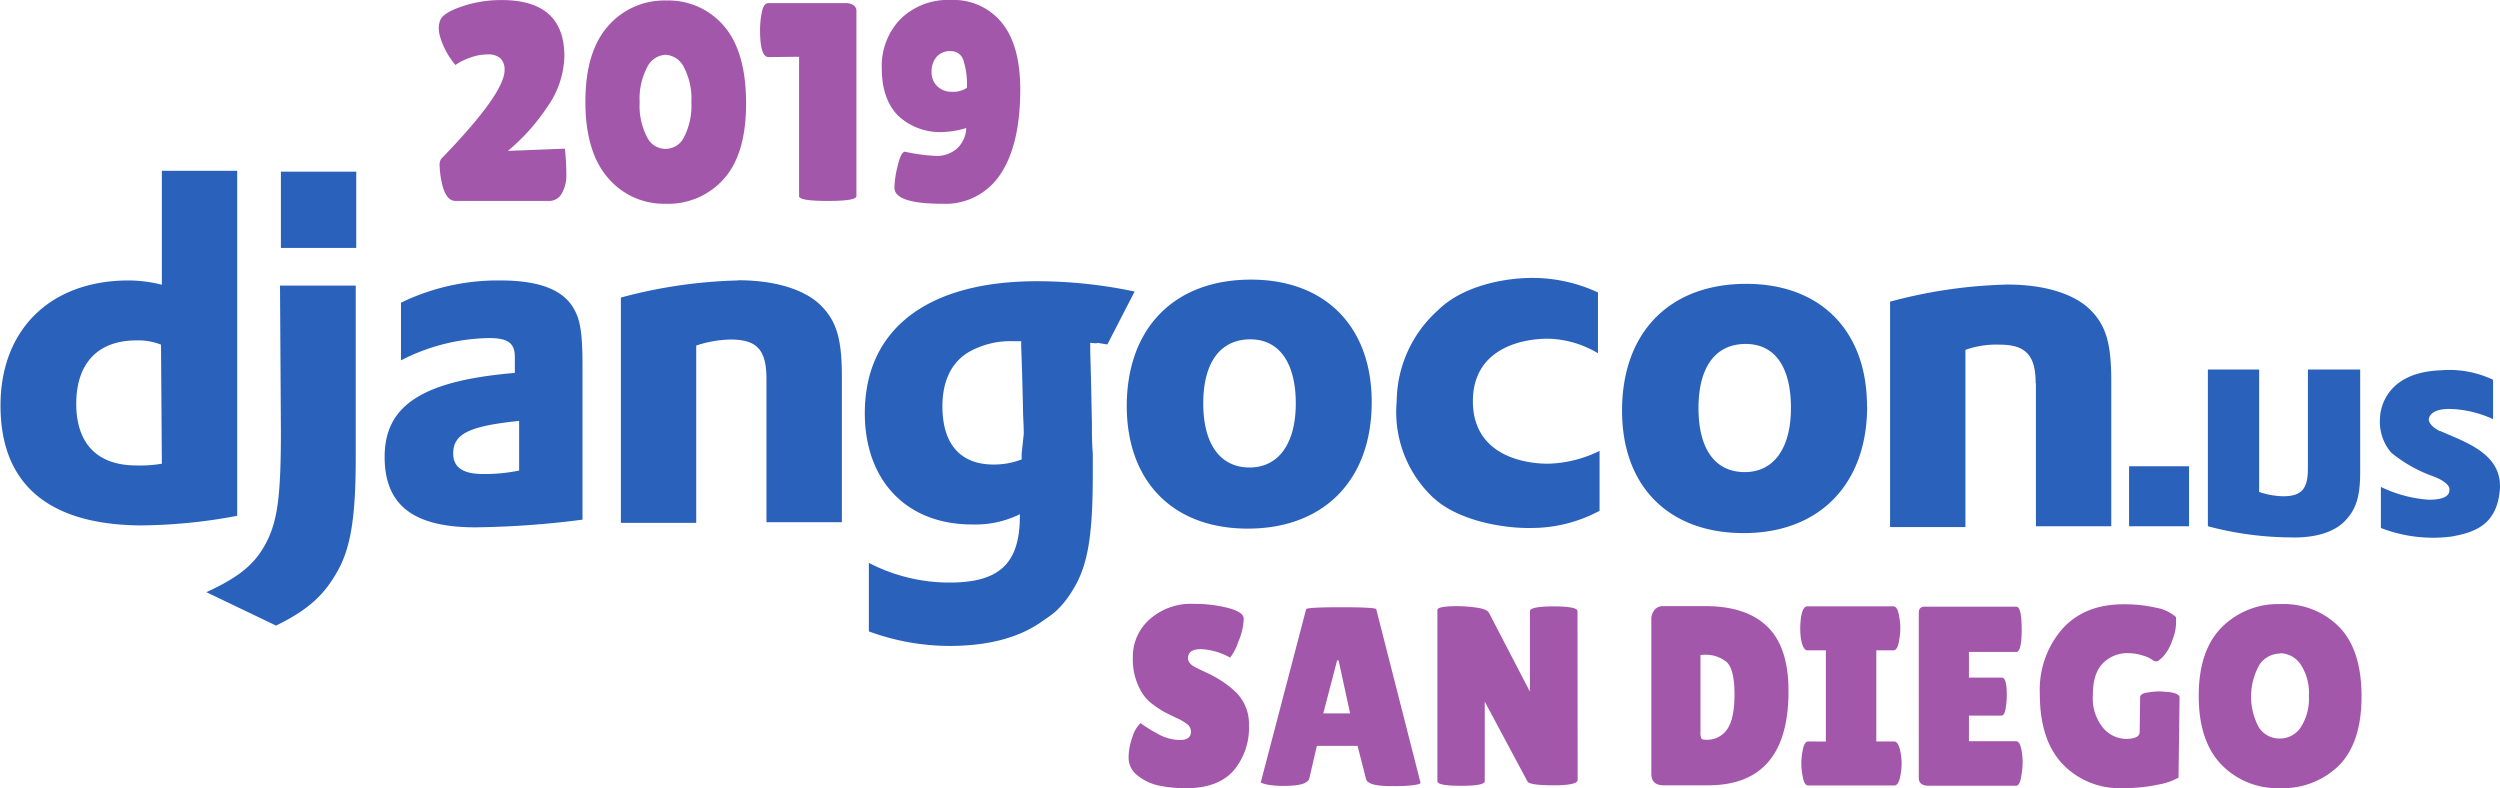 <svg id="Layer_1" data-name="Layer 1" xmlns="http://www.w3.org/2000/svg" viewBox="0 0 390.17 123"><title>multi-colored</title><path d="M182.92,116.35a21.74,21.74,0,0,0,2.62,1.64,7.21,7.21,0,0,0,3.55,1c1.13,0,1.7-.44,1.7-1.32a1.43,1.43,0,0,0-.48-1.06,7.32,7.32,0,0,0-1.76-1.05c-.85-.4-1.49-.72-1.91-.94a14.48,14.48,0,0,1-1.7-1.12,6.53,6.53,0,0,1-1.62-1.62,9.89,9.89,0,0,1-1.6-5.79,7.75,7.75,0,0,1,2.62-5.93,9.7,9.7,0,0,1,6.85-2.42,21.61,21.61,0,0,1,5.31.62c1.62.42,2.46.95,2.52,1.62v.24a9.86,9.86,0,0,1-.88,3.53,7.63,7.63,0,0,1-1.24,2.38,10.17,10.17,0,0,0-4.57-1.32c-1.35,0-2,.48-2,1.44,0,.59.49,1.11,1.48,1.56l.92.44c.4.18.86.4,1.37.66a16.8,16.8,0,0,1,1.68,1,14.58,14.58,0,0,1,1.94,1.54,6.92,6.92,0,0,1,2.12,5.27,10.29,10.29,0,0,1-2.36,7q-2.36,2.73-7.27,2.8a21.2,21.2,0,0,1-4.33-.4,7.74,7.74,0,0,1-3.38-1.56,3.47,3.47,0,0,1-1.44-2.79,9.34,9.34,0,0,1,.6-3.26A4.88,4.88,0,0,1,182.92,116.35Z" transform="translate(-4.92 -3.5)" fill="#a257aa"/><path d="M221.86,126.18c-2.31,0-3.57-.37-3.75-1.12l-1.32-5.15h-6.35l-1.16,5c-.16.83-1.44,1.24-3.83,1.24a13.07,13.07,0,0,1-2.84-.22c-.61-.15-.92-.26-.92-.34l7.07-27c0-.21,1.83-.32,5.47-.32s5.48.11,5.48.32l6.91,27.08c0,.19-.62.33-1.84.44S222.58,126.18,221.86,126.18Zm-10.42-11.34h4.19l-1.8-8.27h-.23Z" transform="translate(-4.92 -3.5)" fill="#a257aa"/><path d="M251.14,125.22c0,.56-1.25.84-3.76.84s-3.86-.2-4.07-.6L236.64,113v12.42q0,.72-3.69.72c-2.47,0-3.7-.24-3.7-.72V98.7c0-.4,1.05-.6,3.16-.6a23.55,23.55,0,0,1,2.89.22c1.11.15,1.78.42,2,.82l6.39,12.3V98.9c0-.51,1.24-.76,3.71-.76s3.72.25,3.72.76Z" transform="translate(-4.92 -3.5)" fill="#a257aa"/><path d="M262.64,124.26v-24a2.36,2.36,0,0,1,.5-1.58,1.66,1.66,0,0,1,1.3-.58h6.67q6.34,0,9.64,3.2t3.3,10.06q0,14.7-12.54,14.7h-6.83C263.32,126.1,262.64,125.49,262.64,124.26Zm7.67-18.53v11.94a2.77,2.77,0,0,0,.12,1.06c.08.15.32.22.72.22a3.78,3.78,0,0,0,3.33-1.64q1.14-1.64,1.14-5.45t-1.18-5a5.16,5.16,0,0,0-3.73-1.16Z" transform="translate(-4.92 -3.5)" fill="#a257aa"/><path d="M289.88,119.23V105H287c-.45,0-.77-.57-1-1.72a12.32,12.32,0,0,1,0-3.43c.18-1.14.5-1.72,1-1.72h13.42c.46,0,.76.58.92,1.72a9.27,9.27,0,0,1,0,3.43c-.16,1.15-.46,1.72-.92,1.72h-2.67v14.22h2.79c.46,0,.78.57,1,1.72a9.27,9.27,0,0,1,0,3.43c-.18,1.15-.5,1.72-1,1.72H287.12c-.45,0-.75-.57-.91-1.72a9.27,9.27,0,0,1,0-3.43c.16-1.15.46-1.72.91-1.72Z" transform="translate(-4.92 -3.5)" fill="#a257aa"/><path d="M317.36,109.25c.5,0,.76.93.76,2.79a12.93,12.93,0,0,1-.18,2q-.18,1.14-.66,1.14h-5.07v4h7.35c.45,0,.75.59.91,1.76a10.27,10.27,0,0,1,.12,1.62,13.19,13.19,0,0,1-.24,2.21c-.15.91-.42,1.36-.79,1.36H305.9c-1,0-1.52-.41-1.52-1.24V99.18c0-.69.3-1,.92-1h14.3q.84,0,.84,3.54c0,2.35-.28,3.53-.84,3.53h-7.39v4Z" transform="translate(-4.92 -3.5)" fill="#a257aa"/><path d="M338.85,117.75l.08-5.43c0-.37.38-.62,1.16-.74a12.89,12.89,0,0,1,1.91-.18l1.56.12c1,.16,1.52.44,1.52.84l-.16,12.5a10,10,0,0,1-3.22,1.1,25.46,25.46,0,0,1-5.53.54,12.26,12.26,0,0,1-9.34-3.75q-3.57-3.77-3.56-11a14.47,14.47,0,0,1,3.48-10.06q3.47-3.89,9.62-3.88a21.73,21.73,0,0,1,5.05.54,6.16,6.16,0,0,1,3.1,1.46,10.65,10.65,0,0,1,0,1.2,7.81,7.81,0,0,1-.6,2.49,7,7,0,0,1-1.36,2.42c-.5.53-.87.8-1.1.8a1.22,1.22,0,0,1-.72-.3,5.08,5.08,0,0,0-1.49-.64,7.35,7.35,0,0,0-2.16-.34,5.29,5.29,0,0,0-4,1.6q-1.55,1.59-1.54,4.95a7.27,7.27,0,0,0,1.58,5.09,4.78,4.78,0,0,0,3.63,1.74C338.16,118.79,338.85,118.45,338.85,117.75Z" transform="translate(-4.92 -3.5)" fill="#a257aa"/><path d="M360.75,126.5a12.1,12.1,0,0,1-9.14-3.67q-3.54-3.67-3.54-10.73t3.58-10.68a12.35,12.35,0,0,1,9.22-3.64,12.14,12.14,0,0,1,9.13,3.58q3.48,3.57,3.48,10.82T369.92,123A12.46,12.46,0,0,1,360.75,126.5Zm0-21a3.88,3.88,0,0,0-3.21,1.76,10.09,10.09,0,0,0-.06,9.8,3.82,3.82,0,0,0,3.25,1.7A3.88,3.88,0,0,0,364,117a8.19,8.19,0,0,0,1.26-4.91,8,8,0,0,0-1.3-4.91A3.9,3.9,0,0,0,360.77,105.45Z" transform="translate(-4.92 -3.5)" fill="#a257aa"/><path d="M48.76,30.29H60.52v11.9H48.76Zm-6.82-.13H30.18V47.94A21.46,21.46,0,0,0,25,47.27c-12.17,0-20,7.62-20,19.51,0,12.3,7.48,18.58,21.78,18.72A83.38,83.38,0,0,0,41.94,84ZM30.18,75.87a20.09,20.09,0,0,1-4,.27c-6,0-9.36-3.34-9.36-9.62s3.34-9.89,9.36-9.89a9.54,9.54,0,0,1,3.87.66Z" transform="translate(-4.92 -3.5)" fill="#2961bb"/><path d="M48.76,70.93c0,10-.54,13.9-2.28,17.24s-4.14,5.35-9.35,7.75L48,101.13c5.22-2.53,7.62-4.94,9.63-8.55s2.81-8.29,2.81-17.64V48.07H48.62l.14,22.86ZM83,47.27a34.68,34.68,0,0,0-15.5,3.47v9a31,31,0,0,1,13.77-3.48c2.94,0,4,.81,4,2.94V61.7c-14.31,1.21-20.32,5-20.32,13.1,0,7.49,4.41,11,14.17,11a140.12,140.12,0,0,0,16.71-1.2V60.77c0-4.81-.27-7.09-1.21-8.82C93,48.74,89.12,47.27,83,47.27Zm2.94,29.67a26.67,26.67,0,0,1-5.61.54c-3.21,0-4.68-1.07-4.68-3.21,0-3.08,2.54-4.28,10.29-5.08ZM199.66,86C211.42,86,219,78.55,219,66.25c0-11.76-7.22-19.11-18.84-19.11-11.9,0-19.39,7.48-19.39,19.78C180.81,78.68,188,86,199.66,86Zm.4-29.54c4.55,0,7.09,3.74,7.09,10s-2.68,10-7.22,10-7.22-3.61-7.22-10,2.67-10,7.35-10ZM182,49a73.77,73.77,0,0,0-15.24-1.61c-17.11,0-26.87,7.49-26.87,20.59,0,10.56,6.55,17.37,16.71,17.37a15.67,15.67,0,0,0,7.49-1.6V84c0,7.48-3.21,10.42-11,10.42a27.37,27.37,0,0,1-12.57-3.07v10.69a36.67,36.67,0,0,0,12.57,2.27c6.15,0,11.09-1.33,14.7-4A20.24,20.24,0,0,0,169.59,99a14.58,14.58,0,0,0,2.54-3.08c2.54-3.87,3.34-8.55,3.34-18.44V74.27c-.14-1.61-.14-3.21-.14-4.81l-.13-6.29-.13-4.94V57c2.4.26-.54-.27,2.67.26L182,49ZM164.37,74.27v.93A12.15,12.15,0,0,1,160,76c-5.21,0-8-3.21-8-9.09,0-4,1.47-7,4.28-8.56a13.22,13.22,0,0,1,6.82-1.6h1.2v.93l.13,3.75.14,5.34c0,1.61.13,3.21.13,4.41Zm-44.24-27a76.69,76.69,0,0,0-18.31,2.67V85.1h11.76V57.43a17.85,17.85,0,0,1,5.35-.94c4.14,0,5.61,1.61,5.61,6.15V85h11.77V62.24c0-5.75-.81-8.56-3.21-11s-6.95-4-13-4ZM296.3,66.92c0-11.77-7.22-19.12-18.85-19.12-11.89,0-19.38,7.49-19.38,19.79,0,11.76,7.22,19.11,19,19.11s19.25-7.62,19.25-19.78ZM270,67.18c0-6.41,2.67-10,7.35-10s7.08,3.74,7.08,10-2.67,10-7.21,10-7.22-3.48-7.22-10Zm52.66-3.87V85.63h11.76V62.91c0-5.75-.8-8.56-3.21-11s-6.95-4-13-4a76.69,76.69,0,0,0-18.31,2.67V85.76h11.76V58.1a14.44,14.44,0,0,1,5.35-.81c4,0,5.61,1.61,5.61,6ZM371,84.69c1.6-1.73,2.27-3.6,2.27-7.61V61.17h-8.16v15.5c0,3.21-1.06,4.28-3.87,4.28a12.29,12.29,0,0,1-3.74-.67V61.17h-8V85.63a51.16,51.16,0,0,0,12.83,1.74C366.2,87.5,369.28,86.57,371,84.69ZM228.67,81.22C232.41,84.69,239.36,86,244,85.9a22.5,22.5,0,0,0,10.56-2.68V73.87a19.26,19.26,0,0,1-8,2c-4.55,0-11.77-1.74-11.77-9.75s7.22-9.76,11.77-9.76a15.84,15.84,0,0,1,7.75,2.27V49.14a24.47,24.47,0,0,0-10.16-2.27c-4.68,0-11.09,1.33-14.84,5.08a19.27,19.27,0,0,0-6.41,14.17,18.35,18.35,0,0,0,5.75,15.1ZM385.72,70.79c-1.87-.93-1.74-1.87-1.74-1.87s0-1.6,3.21-1.6a17.13,17.13,0,0,1,6.82,1.6V62.77a16,16,0,0,0-8.29-1.47c-9.49.4-9.36,7.49-9.36,7.49a7.42,7.42,0,0,0,1.74,5.34,21.85,21.85,0,0,0,6.68,3.75c1.74.67,2.41,1.47,2.41,1.87s.27,1.74-3.21,1.74a20.14,20.14,0,0,1-7.48-2V85.9a22.55,22.55,0,0,0,11.09,1.33c3.48-.66,7.08-1.73,7.49-7.48.26-5.48-5.35-7.22-9.36-9ZM337.2,76.27h9.36v9.36H337.2V76.27Z" transform="translate(-4.92 -3.5)" fill="#2961bb"/><path d="M90.64,34.86H76q-1.55,0-2.16-3a14.14,14.14,0,0,1-.31-2.47,1.69,1.69,0,0,1,.26-1.11q9.88-10.19,9.88-13.84A2.47,2.47,0,0,0,83,12.58,2.82,2.82,0,0,0,81,12a7.57,7.57,0,0,0-2.78.53A8.5,8.5,0,0,0,76,13.64a12.1,12.1,0,0,1-2.38-4.36,4.88,4.88,0,0,1-.22-1.39,3.34,3.34,0,0,1,.22-1.22C73.9,5.91,75,5.19,77,4.51a19,19,0,0,1,6.19-1Q93,3.5,93,12.28a14.24,14.24,0,0,1-2.64,7.87,31.51,31.51,0,0,1-6.18,6.9l8.91-.35c.15,1.56.22,2.91.22,4.05a5.66,5.66,0,0,1-.7,2.92A2.22,2.22,0,0,1,90.64,34.86Z" transform="translate(-4.92 -3.5)" fill="#a257aa"/><path d="M108.79,35.3a11.42,11.42,0,0,1-9-4.06q-3.51-4.06-3.51-11.86t3.53-11.8a11.6,11.6,0,0,1,9.11-4,11.36,11.36,0,0,1,9,4q3.43,4,3.44,12t-3.51,11.88A11.58,11.58,0,0,1,108.79,35.3Zm0-23.25A3.37,3.37,0,0,0,105.92,14a10.53,10.53,0,0,0-1.17,5.45,10.59,10.59,0,0,0,1.13,5.4,3.19,3.19,0,0,0,5.82,0,10.71,10.71,0,0,0,1.12-5.42A10.51,10.51,0,0,0,111.66,14,3.39,3.39,0,0,0,108.79,12.05Z" transform="translate(-4.92 -3.5)" fill="#a257aa"/><path d="M138.58,34.11c0,.5-1.49.75-4.48.75s-4.47-.25-4.47-.75V12.36l-4.77.05c-.88,0-1.32-1.41-1.32-4.24a13.76,13.76,0,0,1,.29-2.82c.19-.91.52-1.36,1-1.36H136.9a2,2,0,0,1,1.22.33,1,1,0,0,1,.46.81Z" transform="translate(-4.92 -3.5)" fill="#a257aa"/><path d="M146.16,27.18a28,28,0,0,0,5,.66,4.76,4.76,0,0,0,3-1.06,4.52,4.52,0,0,0,1.56-3.3,13.92,13.92,0,0,1-3.52.62,9.57,9.57,0,0,1-7.15-2.58q-2.51-2.6-2.51-7.33a10.51,10.51,0,0,1,2.89-7.69,10.54,10.54,0,0,1,7.91-3,9.7,9.7,0,0,1,7.92,3.53q2.88,3.52,2.89,10.41,0,8.6-3.07,13.21A10.23,10.23,0,0,1,152,35.3q-7.48,0-7.49-2.52a14.79,14.79,0,0,1,.53-3.46C145.37,27.89,145.75,27.18,146.16,27.18Zm7.1-15.7a2.68,2.68,0,0,0-2.18.91,3.45,3.45,0,0,0-.77,2.31,3,3,0,0,0,.9,2.27,3.22,3.22,0,0,0,2.32.86,3.85,3.85,0,0,0,2.29-.62,12.14,12.14,0,0,0-.57-4.38A2,2,0,0,0,153.26,11.48Z" transform="translate(-4.92 -3.5)" fill="#a257aa"/></svg>